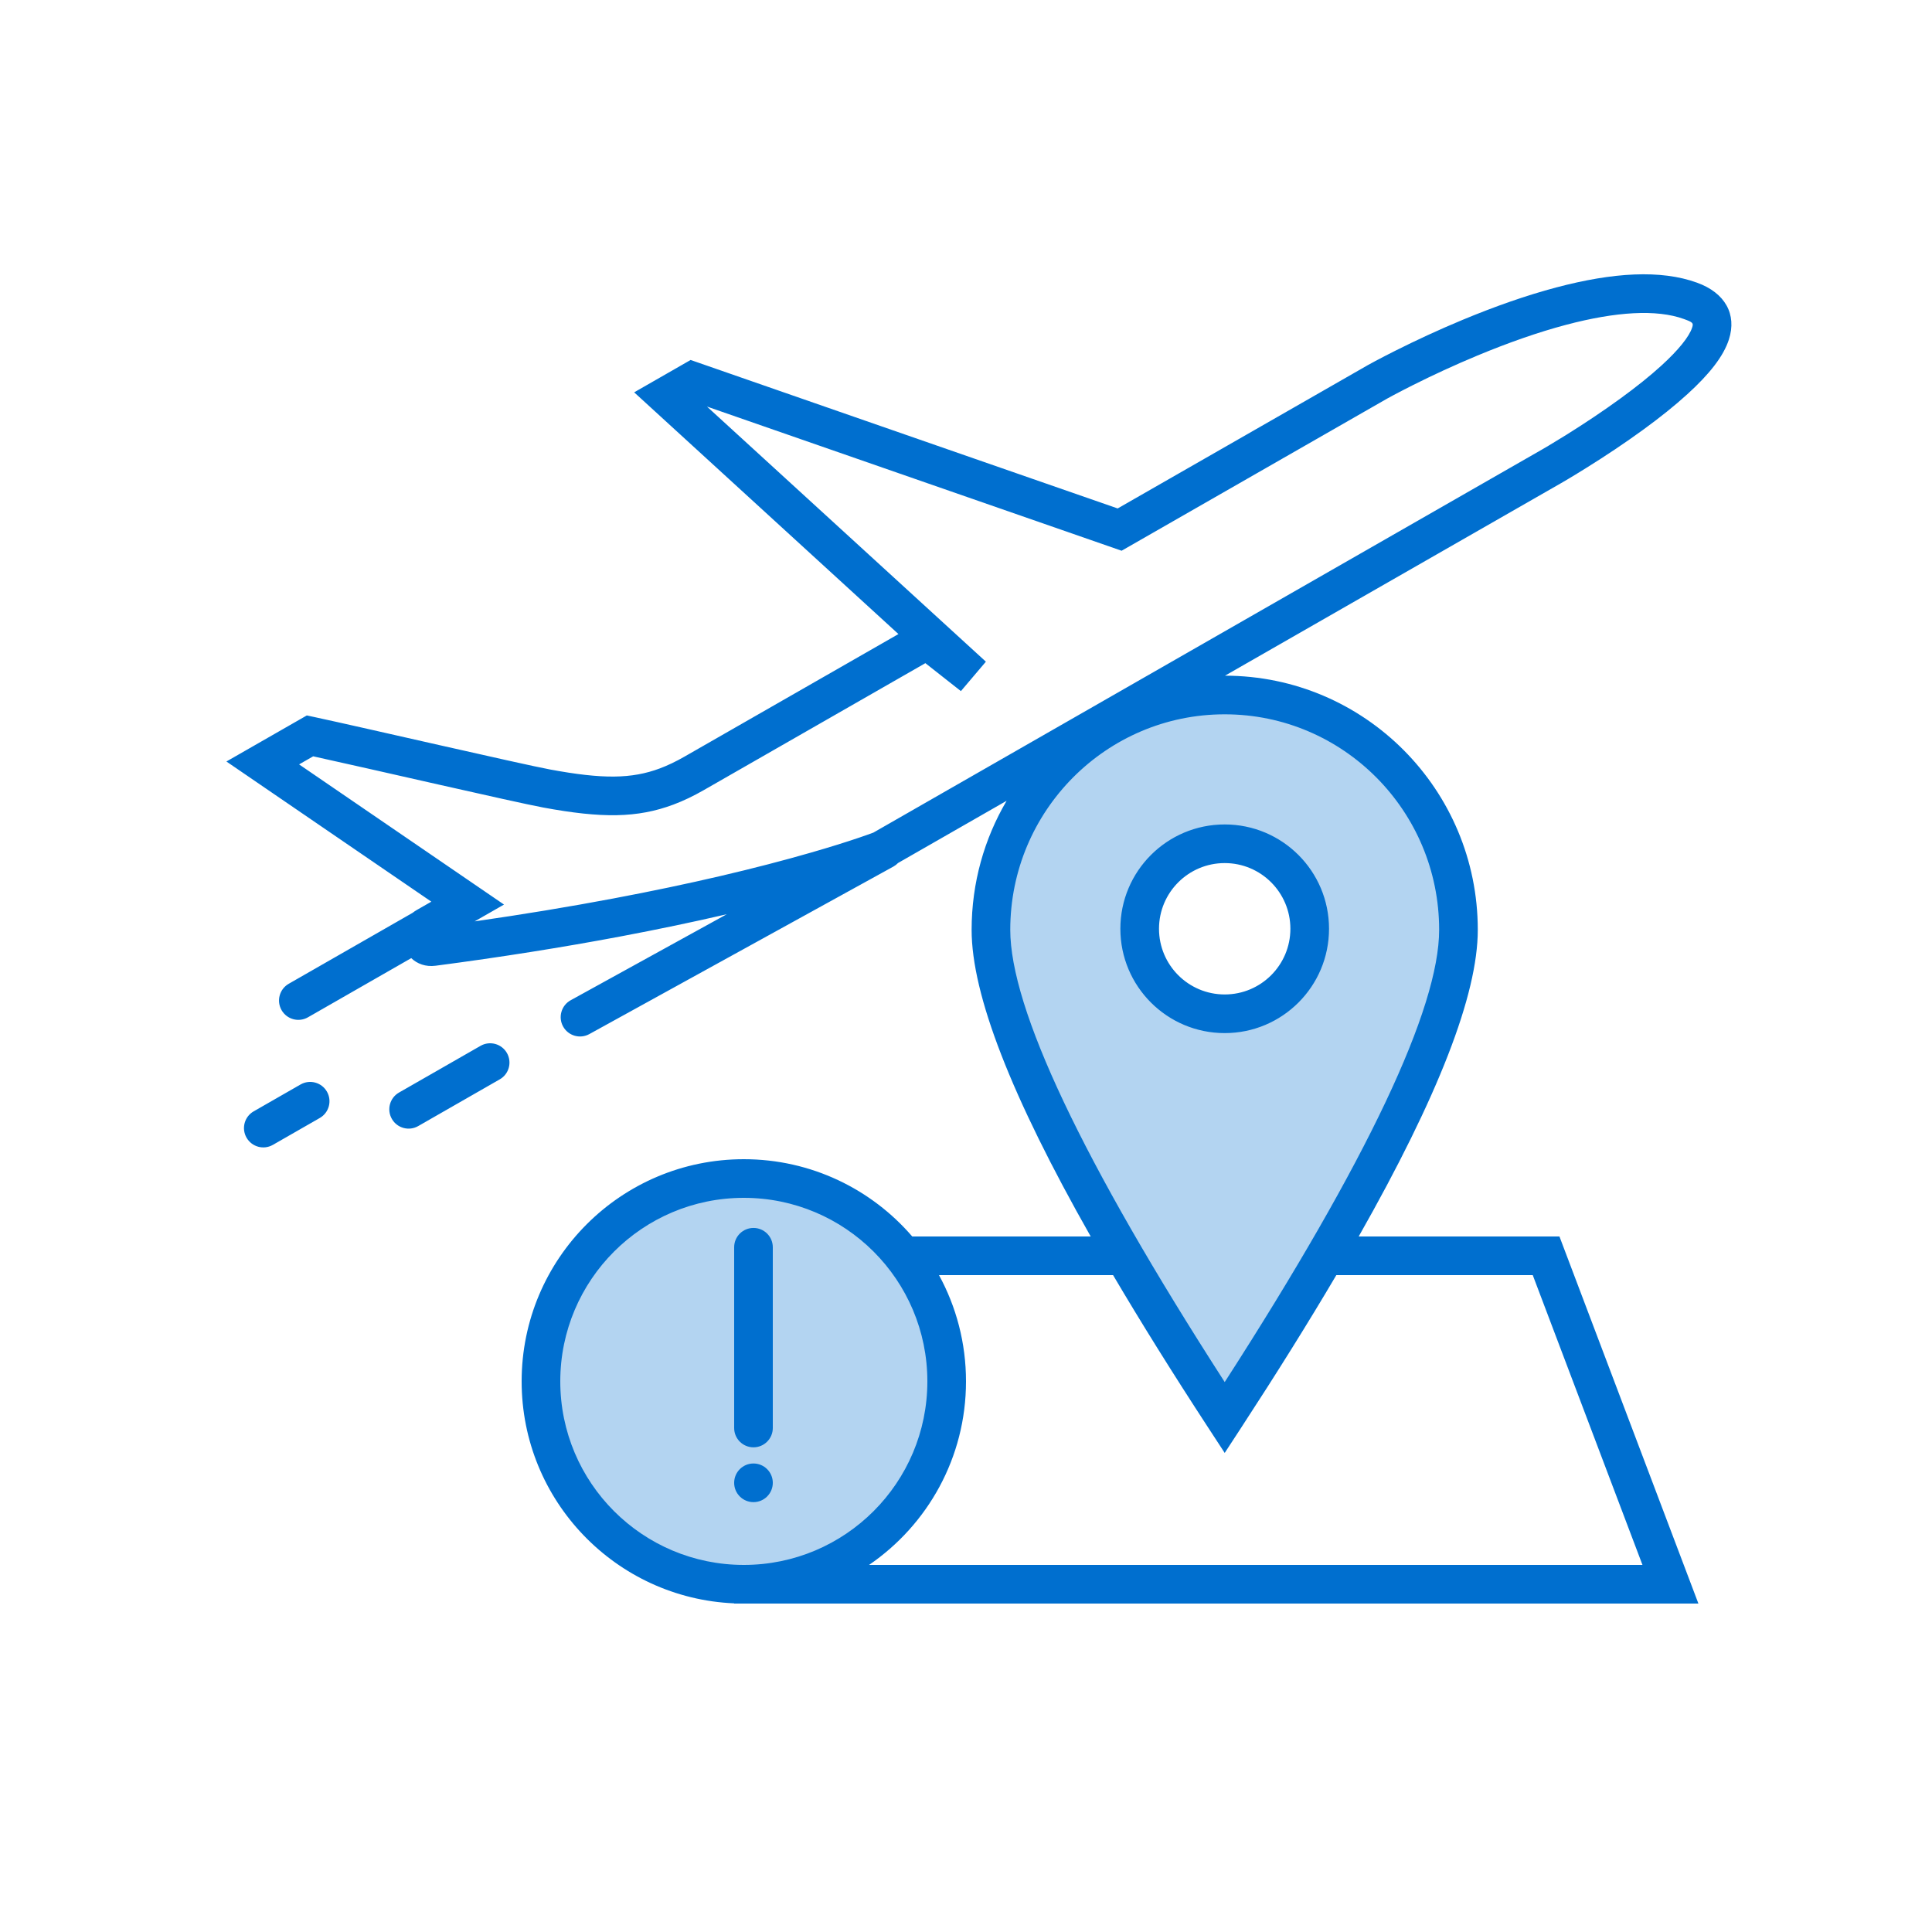 <svg width="100" height="100" viewBox="0 0 100 100" fill="none" xmlns="http://www.w3.org/2000/svg">
<rect width="100" height="100" fill="white"/>
<path fill-rule="evenodd" clip-rule="evenodd" d="M63.391 35.974C70.074 35.974 75.491 41.416 75.491 48.129C75.491 52.604 71.458 61.019 63.391 73.374C55.324 61.019 51.291 52.604 51.291 48.129C51.291 41.416 56.708 35.974 63.391 35.974ZM63.391 43.674C60.961 43.674 58.991 45.644 58.991 48.074C58.991 50.504 60.961 52.474 63.391 52.474C65.821 52.474 67.791 50.504 67.791 48.074C67.791 45.644 65.821 43.674 63.391 43.674Z" fill="#B3D4F1"/>
<path d="M38.5 81.853C44.299 81.853 49 77.153 49 71.353C49 65.555 44.299 60.853 38.5 60.853C32.701 60.853 28 65.555 28 71.353C28 77.153 32.701 81.853 38.5 81.853Z" fill="#B3D4F1"/>
<path d="M70.326 64H80.717L87.909 83H38V82.989C31.88 82.727 27 77.683 27 71.5C27 65.148 32.148 60 38.5 60C41.985 60 45.109 61.55 47.218 64H56.455C52.345 56.757 50.291 51.492 50.291 48.128C50.291 45.69 50.951 43.407 52.102 41.449L46.482 44.669C46.414 44.74 46.334 44.802 46.244 44.852L30.504 53.524C30.02 53.79 29.412 53.614 29.145 53.13C28.879 52.647 29.055 52.038 29.539 51.772L37.619 47.32C35.919 47.715 34.074 48.102 32.084 48.477C29.127 49.033 25.949 49.54 22.548 49.986C22.026 50.054 21.592 49.885 21.285 49.593L15.939 52.656C15.46 52.93 14.849 52.764 14.574 52.285C14.3 51.806 14.465 51.195 14.945 50.92L21.355 47.248C21.42 47.196 21.492 47.148 21.569 47.103L22.326 46.67L11.719 39.415L15.881 37.031L16.256 37.111C18.743 37.644 26.977 39.551 28.474 39.829C31.188 40.333 32.692 40.32 34.156 39.772C34.565 39.619 34.984 39.418 35.434 39.16L46.503 32.819L32.824 20.307L35.746 18.632L57.85 26.317L70.813 18.891C70.883 18.852 71.011 18.782 71.192 18.685C71.492 18.525 71.835 18.348 72.215 18.157C73.301 17.612 74.475 17.067 75.698 16.558C77.37 15.863 79 15.289 80.544 14.88C83.49 14.099 85.96 13.95 87.84 14.632C89.287 15.156 89.909 16.264 89.488 17.572C89.204 18.452 88.466 19.376 87.34 20.401C86.69 20.994 85.917 21.612 85.046 22.246C84.115 22.924 83.121 23.586 82.127 24.206C81.78 24.423 81.457 24.62 81.167 24.793C80.991 24.897 80.865 24.971 80.795 25.011L63.406 34.973C70.635 34.981 76.49 40.869 76.49 48.128C76.49 51.492 74.436 56.757 70.326 64ZM69.168 66C67.733 68.435 66.086 71.074 64.228 73.92L63.391 75.203L62.553 73.92C60.695 71.074 59.048 68.435 57.613 66H48.602C49.493 67.633 50 69.507 50 71.5C50 75.446 48.012 78.929 44.982 81H85.014L79.335 66H69.168ZM74.49 48.128C74.49 41.967 69.52 36.973 63.391 36.973C57.261 36.973 52.291 41.967 52.291 48.128C52.291 52.185 55.992 60.053 63.391 71.536C70.789 60.053 74.49 52.185 74.49 48.128ZM63.391 53.473C60.408 53.473 57.99 51.056 57.99 48.073C57.99 45.091 60.408 42.673 63.391 42.673C66.373 42.673 68.79 45.091 68.79 48.073C68.79 51.056 66.373 53.473 63.391 53.473ZM63.391 51.473C65.268 51.473 66.79 49.951 66.79 48.073C66.79 46.196 65.268 44.673 63.391 44.673C61.513 44.673 59.99 46.196 59.99 48.073C59.99 49.951 61.513 51.473 63.391 51.473ZM49.736 35.772L47.897 34.325L36.428 40.896C35.888 41.205 35.372 41.452 34.857 41.645C32.99 42.344 31.148 42.359 28.11 41.796C26.632 41.522 19.032 39.764 16.21 39.147L15.481 39.565L26.087 46.82L24.704 47.612L24.569 47.69C27.082 47.329 29.464 46.935 31.715 46.511C35.745 45.753 39.161 44.941 41.973 44.131C42.953 43.849 43.786 43.588 44.475 43.354C44.821 43.236 45.065 43.149 45.207 43.095L79.801 23.275C79.861 23.241 79.978 23.172 80.144 23.074C80.422 22.908 80.733 22.719 81.068 22.51C82.024 21.913 82.98 21.276 83.868 20.629C84.685 20.035 85.403 19.462 85.993 18.923C86.88 18.115 87.435 17.421 87.584 16.958C87.659 16.725 87.637 16.685 87.158 16.512C85.748 16 83.644 16.128 81.057 16.813C79.608 17.197 78.061 17.742 76.466 18.405C75.29 18.894 74.158 19.419 73.112 19.944C72.747 20.128 72.419 20.298 72.133 20.45C71.964 20.54 71.848 20.604 71.799 20.631L58.054 28.506L36.593 21.044L51.029 34.248L49.736 35.772ZM24.873 54.132C25.352 53.858 25.963 54.023 26.238 54.503C26.512 54.982 26.347 55.593 25.867 55.867L21.647 58.285C21.168 58.56 20.557 58.394 20.283 57.915C20.008 57.435 20.174 56.824 20.653 56.55L24.873 54.132ZM15.557 56.132C16.036 55.858 16.647 56.023 16.922 56.503C17.196 56.982 17.03 57.593 16.551 57.867L14.126 59.257C13.647 59.532 13.036 59.366 12.761 58.886C12.486 58.407 12.652 57.796 13.132 57.522L15.557 56.132ZM38.5 81C43.746 81 48 76.746 48 71.5C48 66.253 43.746 62 38.5 62C33.253 62 29 66.253 29 71.5C29 76.746 33.253 81 38.5 81ZM38 73.913V64.558C38 64.006 38.447 63.558 39 63.558C39.552 63.558 40 64.006 40 64.558V73.913C40 74.465 39.552 74.913 39 74.913C38.447 74.913 38 74.465 38 73.913ZM39 77.75C38.447 77.75 38 77.303 38 76.75C38 76.198 38.447 75.75 39 75.75C39.552 75.75 40 76.198 40 76.75C40 77.303 39.552 77.75 39 77.75Z" fill="#006FCF"/>
</svg>
